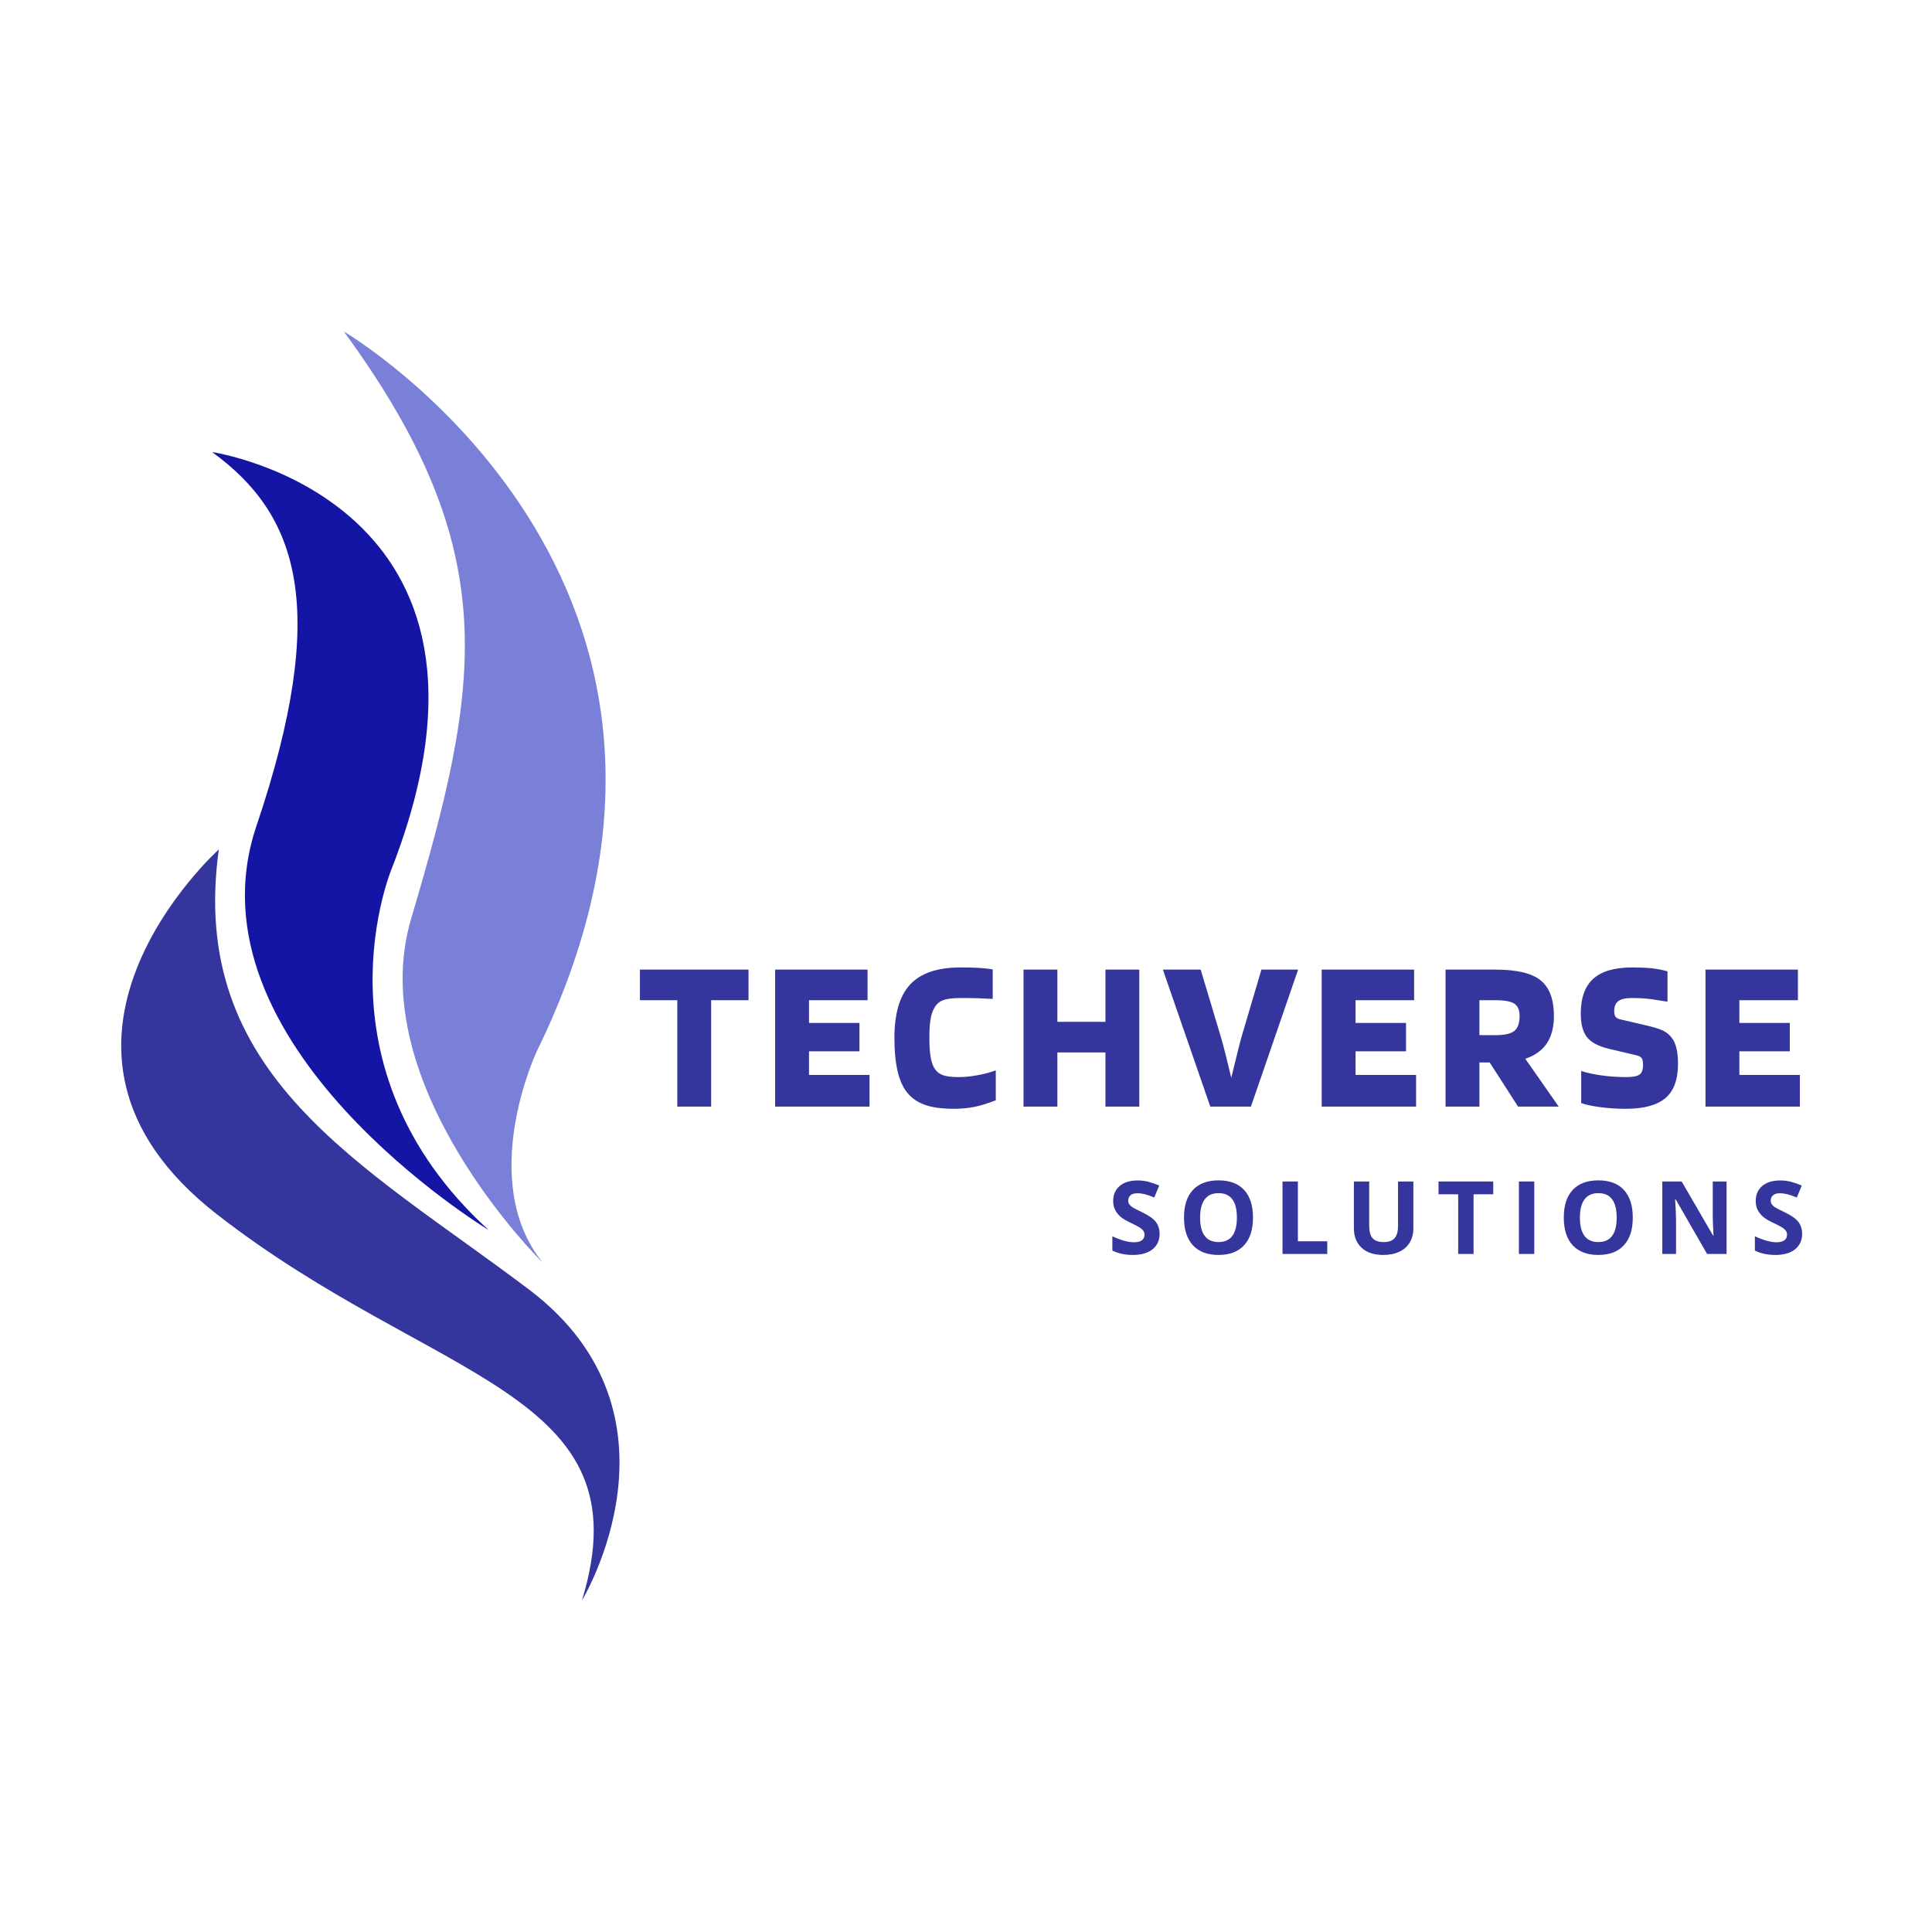 <svg xmlns="http://www.w3.org/2000/svg" xmlns:xlink="http://www.w3.org/1999/xlink" width="500" zoomAndPan="magnify" viewBox="0 0 375 375" height="500" preserveAspectRatio="xMidYMid meet" version="1.0"><defs><g/><clipPath id="6c7bd9135d"><path d="M 66 64.348 L 118 64.348 L 118 246 L 66 246 Z M 66 64.348 " clip-rule="nonzero"/></clipPath></defs><rect x="-37.5" width="450" fill="#ffffff" y="-37.5" height="450" fill-opacity="1"/><rect x="-37.5" width="450" fill="#ffffff" y="-37.5" height="450" fill-opacity="1"/><path fill="#35359e" d="M 42.473 164.875 C 36.375 208.824 70.316 225.887 102.613 250.246 C 134.91 274.605 112.953 310.645 112.953 310.645 C 125.508 269.824 84.27 268.492 42.16 235.742 C 0.055 202.996 42.473 164.875 42.473 164.875 " fill-opacity="1" fill-rule="nonzero"/><path fill="#1414a5" d="M 41.172 87.746 C 41.172 87.746 103.805 96.973 76.09 168.457 C 76.09 168.457 59.828 206.816 94.848 238.754 C 94.848 238.754 35.426 202.809 49.773 160.324 C 64.121 117.84 57.805 99.828 41.172 87.746 " fill-opacity="1" fill-rule="nonzero"/><g clip-path="url(#6c7bd9135d)"><path fill="#7a80d7" d="M 105.316 245.055 C 105.316 245.055 70.234 210.605 79.809 178.293 C 93.312 132.723 98.043 107.121 66.742 64.348 C 66.742 64.348 148.988 112.598 104.188 204.062 C 104.188 204.062 92.426 228.988 105.316 245.055 " fill-opacity="1" fill-rule="nonzero"/></g><g fill="#35359e" fill-opacity="1"><g transform="translate(123.7, 214.791)"><g><path d="M 21.586 -26.59 L 21.586 -20.652 L 14.332 -20.652 L 14.332 0 L 7.762 0 L 7.762 -20.652 L 0.508 -20.652 L 0.508 -26.59 Z M 21.586 -26.59 "/></g></g></g><g fill="#35359e" fill-opacity="1"><g transform="translate(148.419, 214.791)"><g><path d="M 20.355 -6.148 L 20.355 0 L 2.035 0 L 2.035 -26.59 L 19.973 -26.59 L 19.973 -20.652 L 8.609 -20.652 L 8.609 -16.242 L 18.402 -16.242 L 18.402 -10.73 L 8.609 -10.73 L 8.609 -6.148 Z M 20.355 -6.148 "/></g></g></g><g fill="#35359e" fill-opacity="1"><g transform="translate(172.46, 214.791)"><g><path d="M 13.57 -5.727 C 14.699 -5.727 15.93 -5.844 17.258 -6.086 C 18.59 -6.324 19.773 -6.645 20.82 -7.039 L 20.82 -1.23 C 19.266 -0.609 17.867 -0.176 16.625 0.062 C 15.379 0.305 14.078 0.426 12.723 0.426 C 10.262 0.426 8.297 0.141 6.828 -0.426 C 5.355 -0.988 4.184 -1.895 3.309 -3.137 C 2.574 -4.211 2.027 -5.582 1.676 -7.25 C 1.32 -8.918 1.145 -10.941 1.145 -13.316 C 1.145 -18.066 2.168 -21.535 4.219 -23.727 C 6.27 -25.918 9.527 -27.012 13.992 -27.012 C 15.293 -27.012 16.453 -26.984 17.473 -26.93 C 18.488 -26.871 19.406 -26.773 20.227 -26.633 L 20.227 -20.906 C 19.293 -20.961 18.328 -21.004 17.324 -21.035 C 16.32 -21.062 15.211 -21.074 13.992 -21.074 C 12.438 -21.074 11.285 -20.926 10.539 -20.629 C 9.789 -20.332 9.23 -19.816 8.863 -19.082 C 8.523 -18.516 8.285 -17.77 8.141 -16.836 C 8 -15.902 7.93 -14.73 7.93 -13.316 C 7.93 -11.988 7.992 -10.879 8.121 -9.988 C 8.246 -9.098 8.453 -8.355 8.734 -7.762 C 9.102 -7.023 9.641 -6.504 10.348 -6.191 C 11.055 -5.879 12.129 -5.727 13.57 -5.727 Z M 13.57 -5.727 "/></g></g></g><g fill="#35359e" fill-opacity="1"><g transform="translate(196.628, 214.791)"><g><path d="M 8.609 0 L 2.035 0 L 2.035 -26.59 L 8.609 -26.59 L 8.609 -16.453 L 17.938 -16.453 L 17.938 -26.59 L 24.512 -26.59 L 24.512 0 L 17.938 0 L 17.938 -10.516 L 8.609 -10.516 Z M 8.609 0 "/></g></g></g><g fill="#35359e" fill-opacity="1"><g transform="translate(225.8, 214.791)"><g><path d="M 9.117 0 L -0.086 -26.59 L 7.25 -26.59 L 11.195 -13.441 C 11.449 -12.566 11.762 -11.398 12.129 -9.945 C 12.496 -8.488 12.848 -7.039 13.188 -5.598 C 13.809 -8.172 14.254 -9.98 14.523 -11.027 C 14.793 -12.07 14.996 -12.863 15.141 -13.398 L 19.039 -26.59 L 26.164 -26.59 L 17.004 0 Z M 9.117 0 "/></g></g></g><g fill="#35359e" fill-opacity="1"><g transform="translate(254.504, 214.791)"><g><path d="M 20.355 -6.148 L 20.355 0 L 2.035 0 L 2.035 -26.59 L 19.973 -26.59 L 19.973 -20.652 L 8.609 -20.652 L 8.609 -16.242 L 18.402 -16.242 L 18.402 -10.73 L 8.609 -10.73 L 8.609 -6.148 Z M 20.355 -6.148 "/></g></g></g><g fill="#35359e" fill-opacity="1"><g transform="translate(278.545, 214.791)"><g><path d="M 8.609 -8.566 L 8.609 0 L 2.035 0 L 2.035 -26.59 L 11.746 -26.59 C 15.848 -26.59 18.758 -25.895 20.48 -24.512 C 22.207 -23.125 23.07 -20.82 23.07 -17.598 C 23.07 -15.422 22.609 -13.648 21.691 -12.277 C 20.773 -10.906 19.379 -9.91 17.516 -9.285 L 24 0 L 16.113 0 L 10.602 -8.566 Z M 16.41 -17.598 C 16.41 -18.73 16.07 -19.52 15.395 -19.973 C 14.715 -20.426 13.5 -20.652 11.746 -20.652 L 8.609 -20.652 L 8.609 -13.867 L 11.746 -13.867 C 13.5 -13.867 14.715 -14.141 15.395 -14.695 C 16.07 -15.246 16.41 -16.215 16.41 -17.598 Z M 16.41 -17.598 "/></g></g></g><g fill="#35359e" fill-opacity="1"><g transform="translate(305.639, 214.791)"><g><path d="M 12.129 -9.922 L 6.742 -11.195 C 4.594 -11.703 3.133 -12.48 2.355 -13.527 C 1.574 -14.574 1.188 -16.07 1.188 -18.023 C 1.188 -21.105 2 -23.371 3.625 -24.828 C 5.25 -26.285 7.773 -27.012 11.195 -27.012 C 12.609 -27.012 13.867 -26.957 14.969 -26.844 C 16.07 -26.73 17.09 -26.531 18.023 -26.25 L 18.023 -20.355 C 15.875 -20.723 14.398 -20.934 13.59 -20.992 C 12.785 -21.047 11.945 -21.074 11.066 -21.074 C 9.879 -21.074 9.02 -20.879 8.48 -20.48 C 7.945 -20.086 7.676 -19.422 7.676 -18.488 C 7.676 -18.035 7.762 -17.691 7.93 -17.449 C 8.098 -17.211 8.426 -17.031 8.906 -16.922 L 13.992 -15.734 C 15.465 -15.395 16.523 -15.062 17.176 -14.734 C 17.824 -14.41 18.348 -13.992 18.742 -13.484 C 19.195 -12.949 19.527 -12.254 19.738 -11.406 C 19.953 -10.559 20.059 -9.527 20.059 -8.312 C 20.059 -5.23 19.238 -3.004 17.598 -1.633 C 15.957 -0.262 13.414 0.426 9.965 0.426 C 8.211 0.426 6.543 0.316 4.961 0.105 C 3.379 -0.105 2.148 -0.367 1.273 -0.68 L 1.273 -6.914 C 2.402 -6.543 3.746 -6.254 5.301 -6.043 C 6.855 -5.832 8.41 -5.727 9.965 -5.727 C 11.211 -5.727 12.07 -5.879 12.551 -6.191 C 13.031 -6.504 13.273 -7.125 13.273 -8.059 C 13.273 -8.652 13.195 -9.082 13.039 -9.352 C 12.883 -9.617 12.582 -9.809 12.129 -9.922 Z M 12.129 -9.922 "/></g></g></g><g fill="#35359e" fill-opacity="1"><g transform="translate(329.001, 214.791)"><g><path d="M 20.355 -6.148 L 20.355 0 L 2.035 0 L 2.035 -26.59 L 19.973 -26.59 L 19.973 -20.652 L 8.609 -20.652 L 8.609 -16.242 L 18.402 -16.242 L 18.402 -10.73 L 8.609 -10.73 L 8.609 -6.148 Z M 20.355 -6.148 "/></g></g></g><g fill="#35359e" fill-opacity="1"><g transform="translate(215.001, 243.393)"><g><path d="M 10.074 -3.906 C 10.074 -2.637 9.617 -1.637 8.703 -0.906 C 7.789 -0.172 6.516 0.191 4.887 0.191 C 3.387 0.191 2.059 -0.09 0.906 -0.652 L 0.906 -3.426 C 1.852 -3 2.656 -2.703 3.312 -2.531 C 3.973 -2.355 4.574 -2.27 5.117 -2.27 C 5.773 -2.27 6.273 -2.395 6.625 -2.645 C 6.973 -2.895 7.148 -3.27 7.148 -3.762 C 7.148 -4.039 7.07 -4.281 6.918 -4.496 C 6.762 -4.711 6.535 -4.918 6.238 -5.117 C 5.941 -5.316 5.332 -5.633 4.414 -6.07 C 3.555 -6.473 2.91 -6.863 2.48 -7.234 C 2.051 -7.605 1.711 -8.039 1.453 -8.531 C 1.195 -9.027 1.066 -9.605 1.066 -10.266 C 1.066 -11.508 1.488 -12.488 2.332 -13.199 C 3.176 -13.91 4.344 -14.266 5.828 -14.266 C 6.562 -14.266 7.258 -14.18 7.922 -14.008 C 8.586 -13.832 9.281 -13.59 10.004 -13.277 L 9.043 -10.957 C 8.293 -11.266 7.672 -11.48 7.18 -11.602 C 6.691 -11.723 6.207 -11.785 5.734 -11.785 C 5.168 -11.785 4.738 -11.652 4.434 -11.391 C 4.133 -11.129 3.984 -10.785 3.984 -10.359 C 3.984 -10.098 4.043 -9.867 4.164 -9.672 C 4.289 -9.477 4.48 -9.289 4.746 -9.105 C 5.016 -8.922 5.645 -8.594 6.637 -8.121 C 7.953 -7.492 8.855 -6.859 9.34 -6.23 C 9.828 -5.598 10.074 -4.824 10.074 -3.906 Z M 10.074 -3.906 "/></g></g></g><g fill="#35359e" fill-opacity="1"><g transform="translate(228.669, 243.393)"><g><path d="M 14.535 -7.051 C 14.535 -4.723 13.961 -2.934 12.805 -1.684 C 11.648 -0.434 9.996 0.191 7.84 0.191 C 5.688 0.191 4.031 -0.434 2.875 -1.684 C 1.723 -2.934 1.145 -4.73 1.145 -7.07 C 1.145 -9.41 1.723 -11.199 2.883 -12.434 C 4.039 -13.668 5.699 -14.285 7.859 -14.285 C 10.02 -14.285 11.676 -13.664 12.82 -12.418 C 13.965 -11.176 14.535 -9.387 14.535 -7.051 Z M 4.27 -7.051 C 4.27 -5.48 4.57 -4.297 5.168 -3.5 C 5.762 -2.707 6.652 -2.309 7.84 -2.309 C 10.219 -2.309 11.41 -3.891 11.41 -7.051 C 11.41 -10.219 10.227 -11.805 7.859 -11.805 C 6.672 -11.805 5.777 -11.406 5.176 -10.605 C 4.574 -9.809 4.27 -8.621 4.27 -7.051 Z M 4.27 -7.051 "/></g></g></g><g fill="#35359e" fill-opacity="1"><g transform="translate(247.166, 243.393)"><g><path d="M 1.77 0 L 1.77 -14.066 L 4.754 -14.066 L 4.754 -2.461 L 10.457 -2.461 L 10.457 0 Z M 1.77 0 "/></g></g></g><g fill="#35359e" fill-opacity="1"><g transform="translate(261.113, 243.393)"><g><path d="M 13.219 -14.066 L 13.219 -4.965 C 13.219 -3.926 12.984 -3.016 12.52 -2.23 C 12.055 -1.449 11.383 -0.852 10.504 -0.434 C 9.625 -0.016 8.586 0.191 7.387 0.191 C 5.578 0.191 4.176 -0.27 3.176 -1.199 C 2.176 -2.125 1.676 -3.395 1.676 -5.004 L 1.676 -14.066 L 4.648 -14.066 L 4.648 -5.453 C 4.648 -4.371 4.863 -3.574 5.301 -3.07 C 5.738 -2.562 6.457 -2.309 7.465 -2.309 C 8.441 -2.309 9.148 -2.562 9.586 -3.074 C 10.027 -3.582 10.246 -4.383 10.246 -5.473 L 10.246 -14.066 Z M 13.219 -14.066 "/></g></g></g><g fill="#35359e" fill-opacity="1"><g transform="translate(278.821, 243.393)"><g><path d="M 7.195 0 L 4.215 0 L 4.215 -11.582 L 0.395 -11.582 L 0.395 -14.066 L 11.016 -14.066 L 11.016 -11.582 L 7.195 -11.582 Z M 7.195 0 "/></g></g></g><g fill="#35359e" fill-opacity="1"><g transform="translate(293.047, 243.393)"><g><path d="M 1.77 -14.066 L 4.754 -14.066 L 4.754 0 L 1.77 0 Z M 1.77 -14.066 "/></g></g></g><g fill="#35359e" fill-opacity="1"><g transform="translate(302.386, 243.393)"><g><path d="M 14.535 -7.051 C 14.535 -4.723 13.961 -2.934 12.805 -1.684 C 11.648 -0.434 9.996 0.191 7.84 0.191 C 5.688 0.191 4.031 -0.434 2.875 -1.684 C 1.723 -2.934 1.145 -4.73 1.145 -7.07 C 1.145 -9.41 1.723 -11.199 2.883 -12.434 C 4.039 -13.668 5.699 -14.285 7.859 -14.285 C 10.02 -14.285 11.676 -13.664 12.82 -12.418 C 13.965 -11.176 14.535 -9.387 14.535 -7.051 Z M 4.27 -7.051 C 4.27 -5.48 4.57 -4.297 5.168 -3.5 C 5.762 -2.707 6.652 -2.309 7.84 -2.309 C 10.219 -2.309 11.41 -3.891 11.41 -7.051 C 11.41 -10.219 10.227 -11.805 7.859 -11.805 C 6.672 -11.805 5.777 -11.406 5.176 -10.605 C 4.574 -9.809 4.27 -8.621 4.27 -7.051 Z M 4.27 -7.051 "/></g></g></g><g fill="#35359e" fill-opacity="1"><g transform="translate(320.883, 243.393)"><g><path d="M 14.246 0 L 10.457 0 L 4.34 -10.641 L 4.254 -10.641 C 4.375 -8.762 4.434 -7.422 4.434 -6.617 L 4.434 0 L 1.77 0 L 1.77 -14.066 L 5.531 -14.066 L 11.641 -3.531 L 11.707 -3.531 C 11.613 -5.359 11.562 -6.652 11.562 -7.406 L 11.562 -14.066 L 14.246 -14.066 Z M 14.246 0 "/></g></g></g><g fill="#35359e" fill-opacity="1"><g transform="translate(339.717, 243.393)"><g><path d="M 10.074 -3.906 C 10.074 -2.637 9.617 -1.637 8.703 -0.906 C 7.789 -0.172 6.516 0.191 4.887 0.191 C 3.387 0.191 2.059 -0.09 0.906 -0.652 L 0.906 -3.426 C 1.852 -3 2.656 -2.703 3.312 -2.531 C 3.973 -2.355 4.574 -2.27 5.117 -2.27 C 5.773 -2.27 6.273 -2.395 6.625 -2.645 C 6.973 -2.895 7.148 -3.27 7.148 -3.762 C 7.148 -4.039 7.07 -4.281 6.918 -4.496 C 6.762 -4.711 6.535 -4.918 6.238 -5.117 C 5.941 -5.316 5.332 -5.633 4.414 -6.07 C 3.555 -6.473 2.91 -6.863 2.48 -7.234 C 2.051 -7.605 1.711 -8.039 1.453 -8.531 C 1.195 -9.027 1.066 -9.605 1.066 -10.266 C 1.066 -11.508 1.488 -12.488 2.332 -13.199 C 3.176 -13.91 4.344 -14.266 5.828 -14.266 C 6.562 -14.266 7.258 -14.18 7.922 -14.008 C 8.586 -13.832 9.281 -13.59 10.004 -13.277 L 9.043 -10.957 C 8.293 -11.266 7.672 -11.48 7.18 -11.602 C 6.691 -11.723 6.207 -11.785 5.734 -11.785 C 5.168 -11.785 4.738 -11.652 4.434 -11.391 C 4.133 -11.129 3.984 -10.785 3.984 -10.359 C 3.984 -10.098 4.043 -9.867 4.164 -9.672 C 4.289 -9.477 4.48 -9.289 4.746 -9.105 C 5.016 -8.922 5.645 -8.594 6.637 -8.121 C 7.953 -7.492 8.855 -6.859 9.34 -6.23 C 9.828 -5.598 10.074 -4.824 10.074 -3.906 Z M 10.074 -3.906 "/></g></g></g></svg>